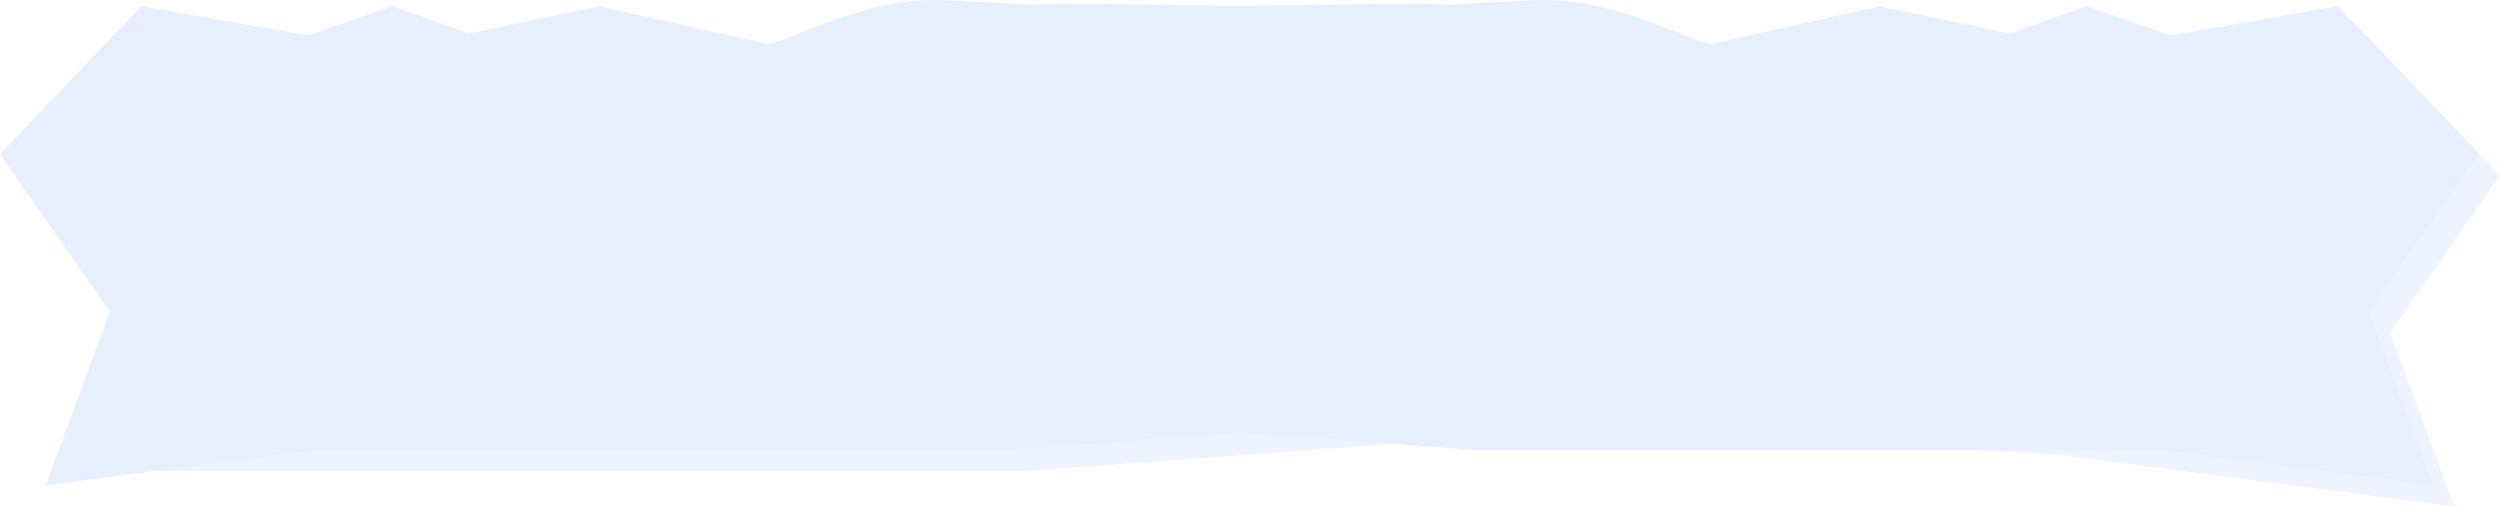 <svg xmlns="http://www.w3.org/2000/svg" width="236.334" height="47.863" viewBox="0 0 236.334 47.863">
  <g id="Group_2217" data-name="Group 2217" transform="translate(-118.07 -3284.545)" opacity="0.32">
    <path id="Path_2157" data-name="Path 2157" d="M7188.465,1172.275l-19.666-4.141-18.443,4.141-22.46-4.141s4.721-.518-20.452,0-25.961-1.553-33.039,0-10.227,4.659-15.732,4.141-18.878,0-18.878,0l-11.575-4.141-12.023,4.141-6.293,9.835,10.227,5.694-2.292,11.793-19.734,10.466h88.1l54.377-4.007,42.821,2.451,37.7,4.9-6.067-16.4,10.4-14.9-13.373-13.977-23.6,4.141" transform="translate(-6871.033 2119)" fill="#c5dbff"/>
    <g id="Group_1659" data-name="Group 1659" transform="translate(118.07 3284.545)">
      <path id="Path_2156" data-name="Path 2156" d="M7035.073,1172.275l19.666-4.141,18.443,4.141,22.46-4.141s-4.721-.518,20.452,0,25.961-1.553,33.039,0,10.227,4.659,15.732,4.141,18.878,0,18.878,0l11.575-4.141,12.023,4.141,6.293,9.835-10.227,5.694,2.292,11.793,19.734,10.466h-88.1l-54.377-4.007-42.821,2.451-37.7,4.9,6.067-16.4-10.4-14.9,13.373-13.977,23.6,4.141" transform="translate(-6998.102 -1167.545)" fill="#b0ceff"/>
      <path id="Path_2157-2" data-name="Path 2157" d="M7188.465,1172.275l-19.666-4.141-18.443,4.141-22.46-4.141s4.721-.518-20.452,0-25.961-1.553-33.039,0-10.227,4.659-15.732,4.141-18.878,0-18.878,0l-11.575-4.141-12.023,4.141-6.293,9.835,10.227,5.694-2.292,11.793-19.734,10.466h88.1l54.377-4.007,42.821,2.451,37.7,4.9-6.067-16.4,10.4-14.9-13.373-13.977-23.6,4.141" transform="translate(-6991.103 -1167.545)" fill="#b0ceff"/>
    </g>
  </g>
</svg>
